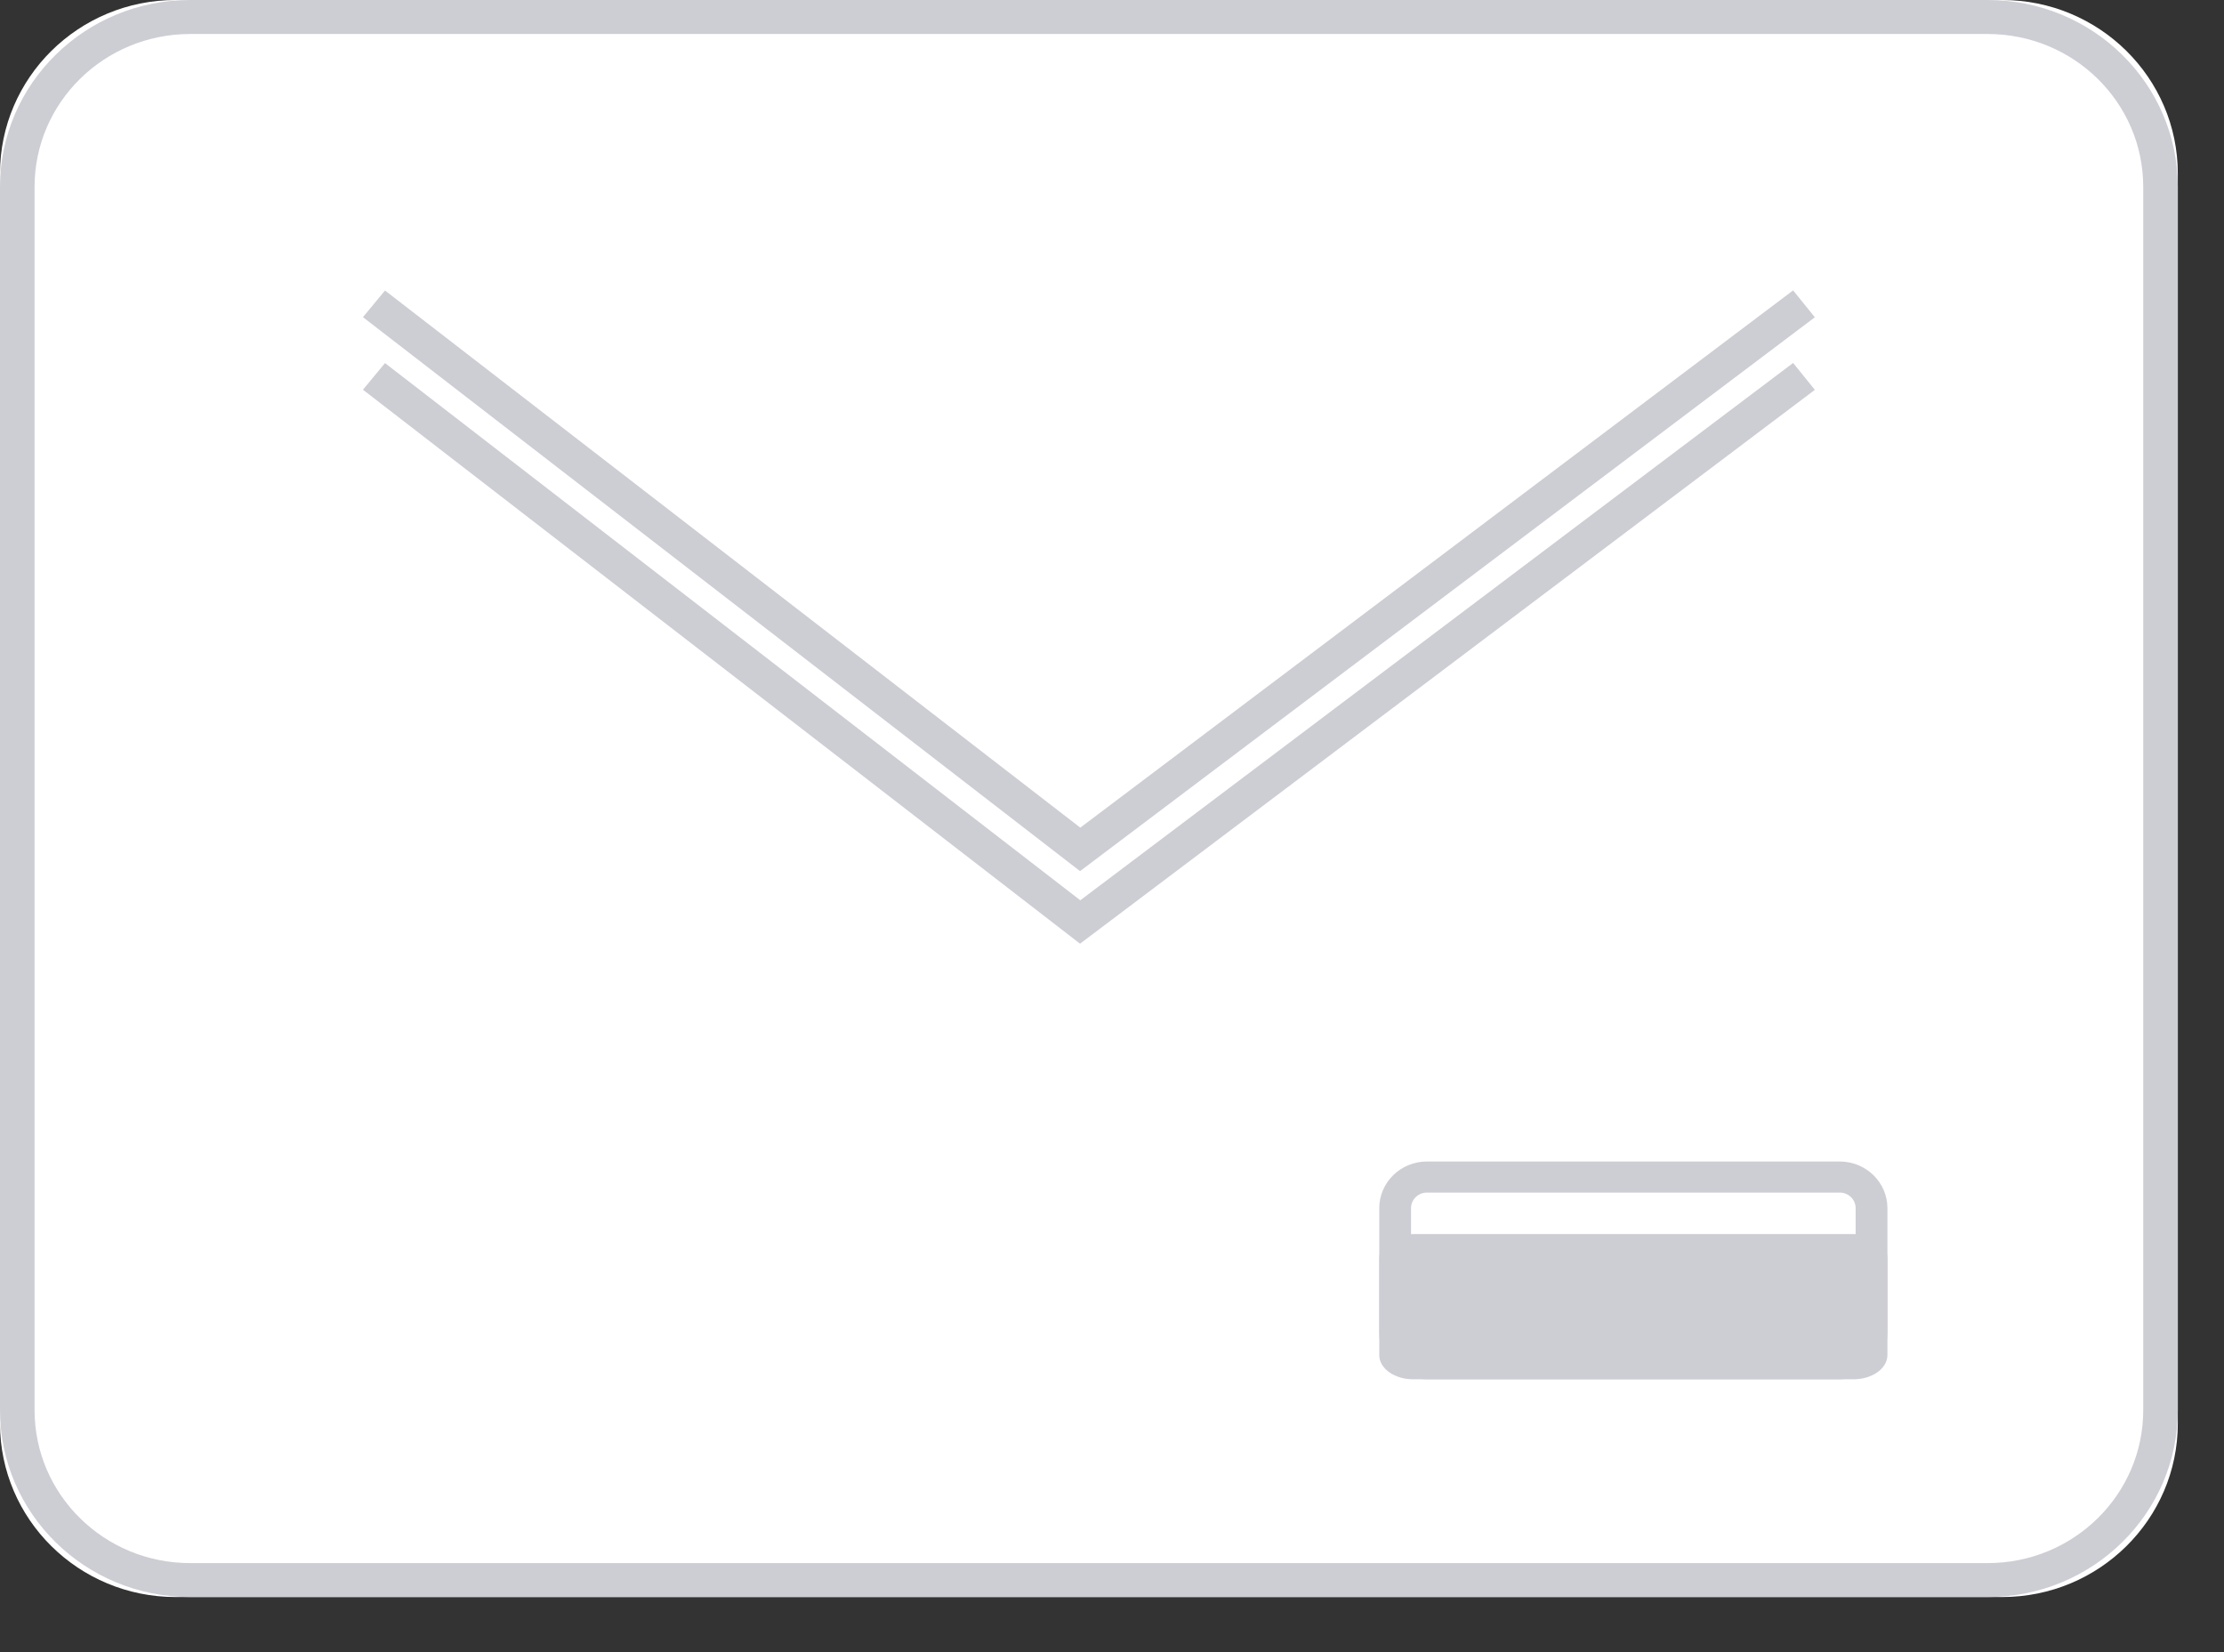 <svg width="35" height="26" viewBox="0 0 35 26" fill="none" xmlns="http://www.w3.org/2000/svg">
<rect x="0" y="0" width="35" height="26" fill="#333333" stroke="none"/>
<path d="M31.509 0H2.764C1.237 0 0 1.223 0 2.732V22.401C0 23.91 1.237 25.133 2.764 25.133H31.509C33.035 25.133 34.273 23.91 34.273 22.401V2.732C34.273 1.223 33.035 0 31.509 0Z" fill="white"/>
<path fill-rule="evenodd" clip-rule="evenodd" d="M2.992 0.535C1.64 0.535 0.544 1.612 0.544 2.941V22.192C0.544 23.521 1.64 24.599 2.992 24.599H31.281C32.633 24.599 33.729 23.521 33.729 22.192V2.941C33.729 1.612 32.633 0.535 31.281 0.535H2.992ZM0 2.941C0 1.317 1.34 0 2.992 0H31.281C32.933 0 34.273 1.317 34.273 2.941V22.192C34.273 23.817 32.933 25.133 31.281 25.133H2.992C1.34 25.133 0 23.817 0 22.192V2.941Z" fill="#CDCDD4"/>
<path fill-rule="evenodd" clip-rule="evenodd" d="M28.561 4.993L16.997 13.709L5.712 4.991L6.059 4.572L17.001 13.025L28.219 4.57L28.561 4.993Z" fill="#CDCDD4"/>
<path fill-rule="evenodd" clip-rule="evenodd" d="M28.561 6.135L16.997 14.851L5.712 6.133L6.059 5.714L17.001 14.168L28.219 5.712L28.561 6.135Z" fill="#CDCDD4"/>
<path d="M29.17 19.421H22.239C21.945 19.421 21.706 19.592 21.706 19.802V21.325C21.706 21.536 21.945 21.706 22.239 21.706H29.17C29.464 21.706 29.703 21.536 29.703 21.325V19.802C29.703 19.592 29.464 19.421 29.17 19.421Z" fill="#CDCDD4"/>
<path fill-rule="evenodd" clip-rule="evenodd" d="M22.456 18.768C22.318 18.768 22.206 18.878 22.206 19.013V20.972C22.206 21.107 22.318 21.216 22.456 21.216H28.953C29.091 21.216 29.203 21.107 29.203 20.972V19.013C29.203 18.878 29.091 18.768 28.953 18.768H22.456ZM21.706 19.013C21.706 18.608 22.042 18.279 22.456 18.279H28.953C29.367 18.279 29.703 18.608 29.703 19.013V20.972C29.703 21.377 29.367 21.706 28.953 21.706H22.456C22.042 21.706 21.706 21.377 21.706 20.972V19.013Z" fill="#CDCDD4"/>
</svg>
